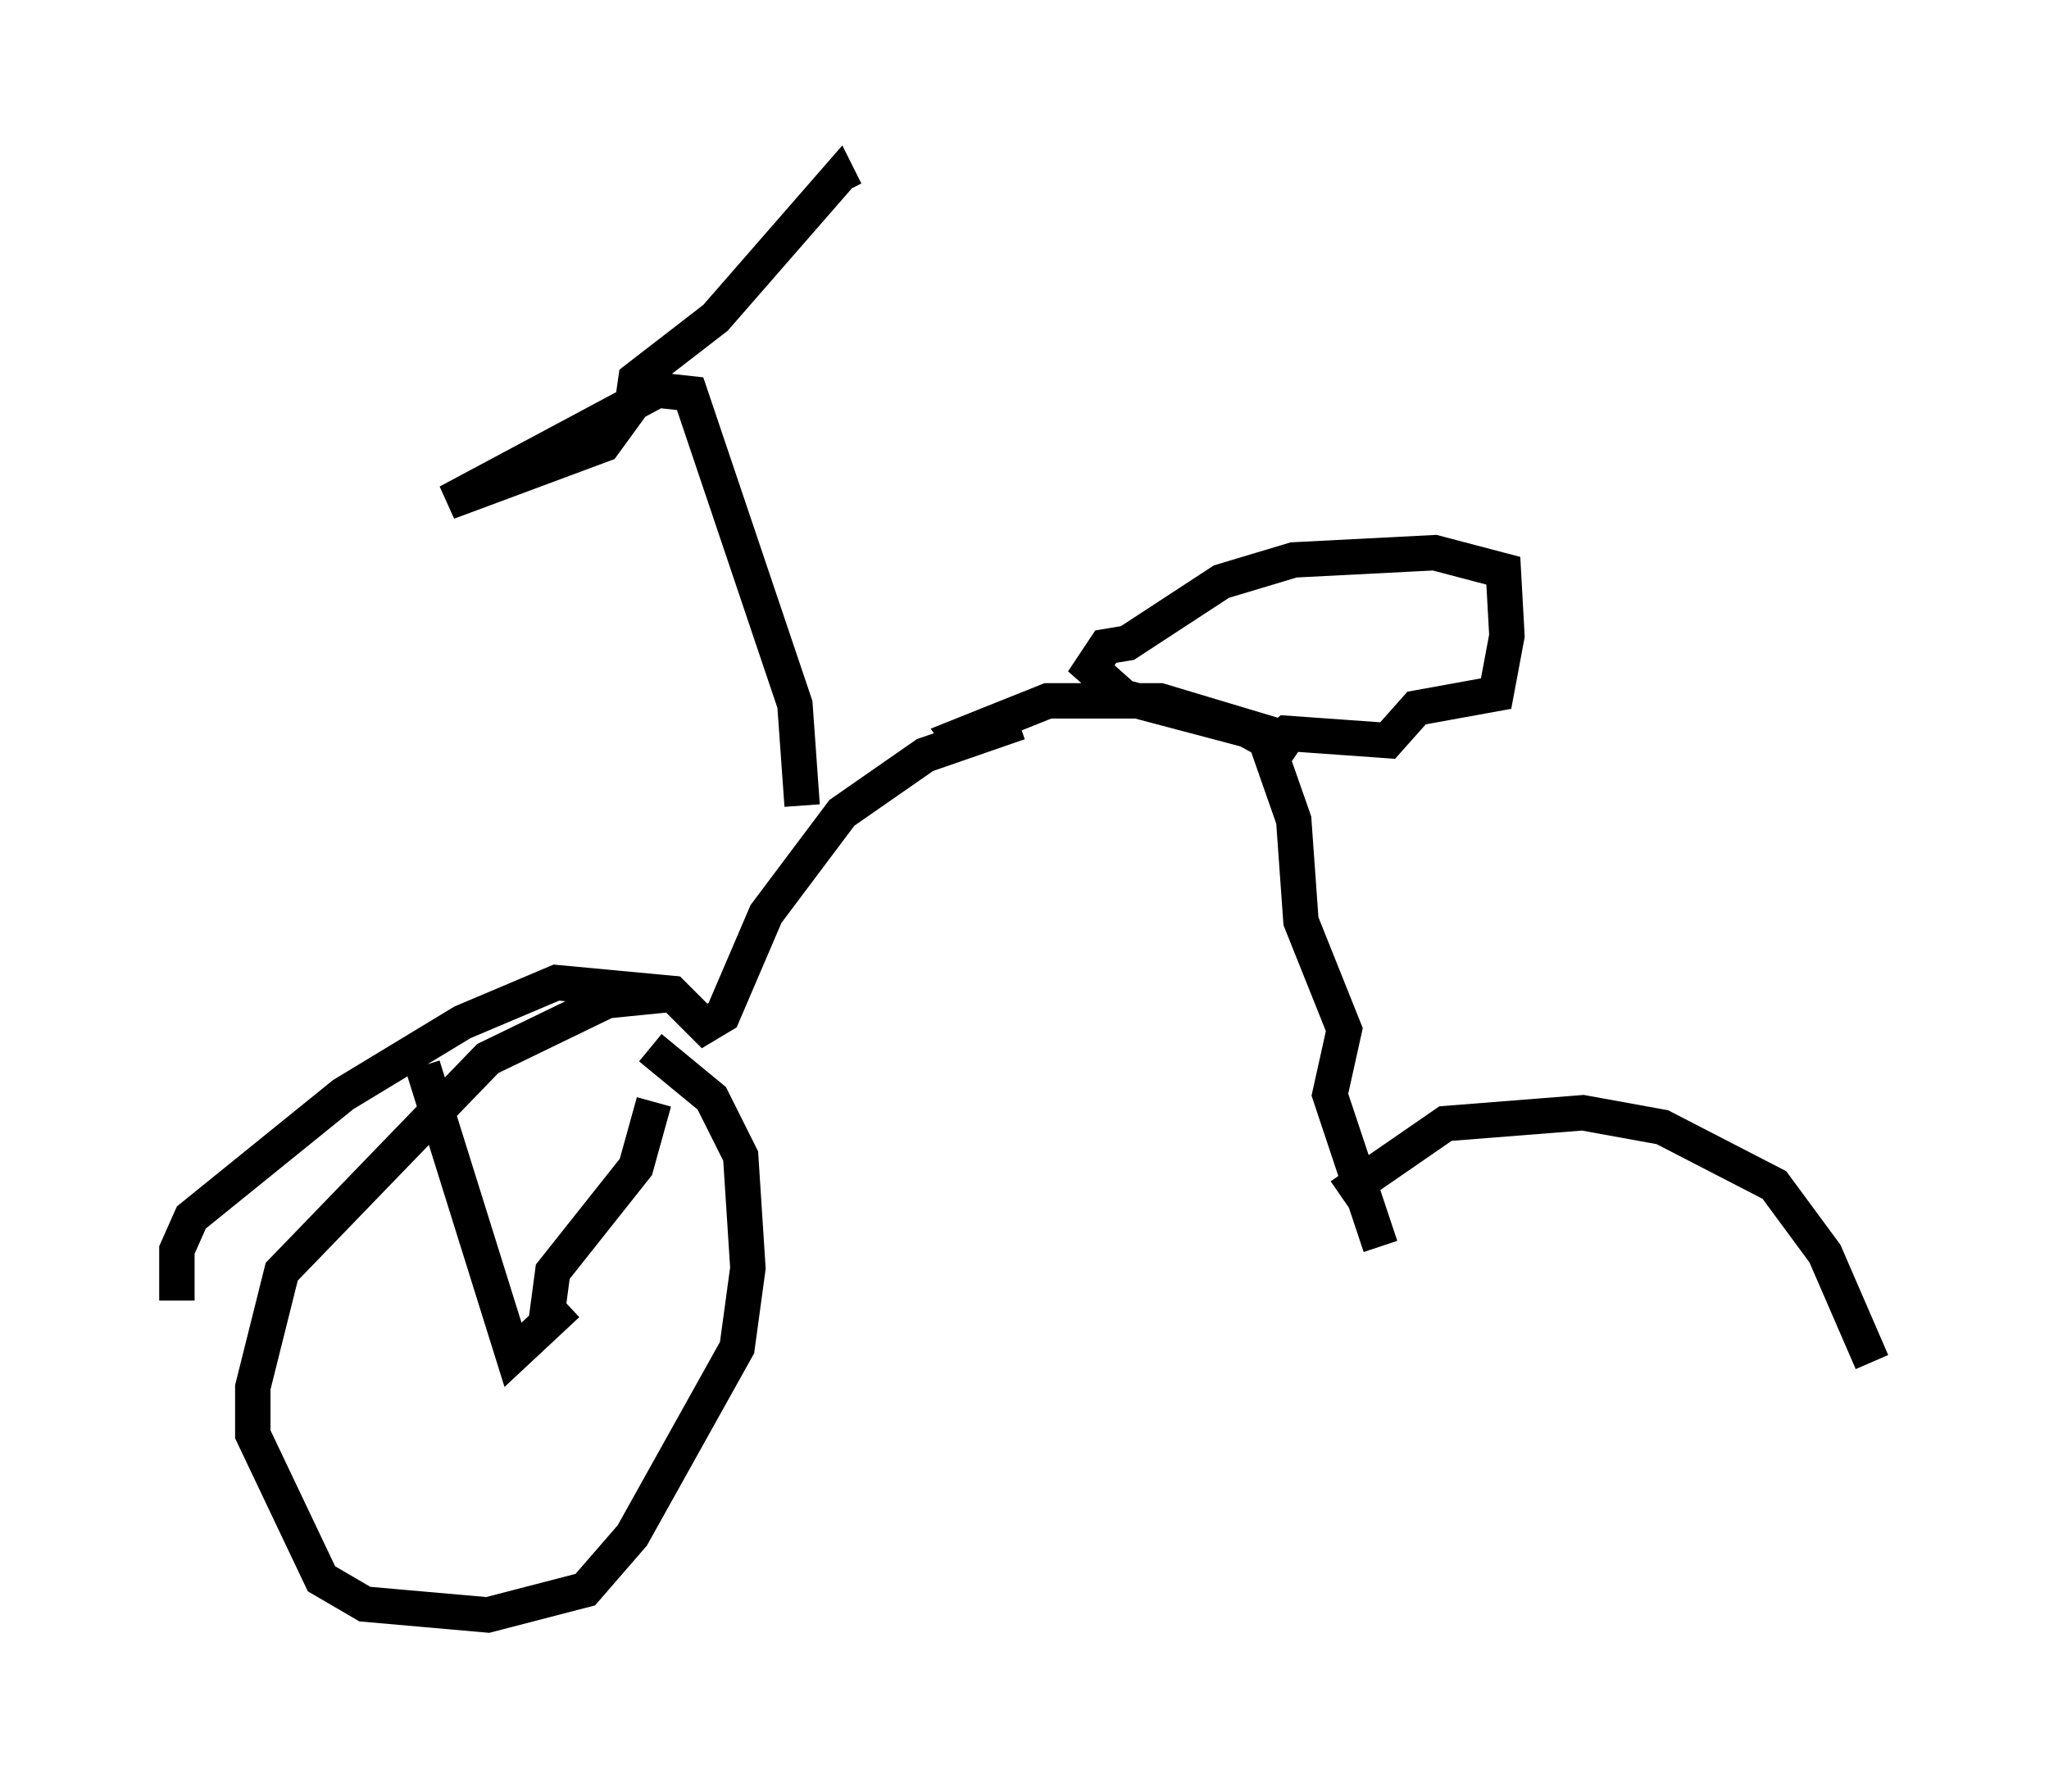 <?xml version="1.0" encoding="utf-8" ?>
<svg baseProfile="full" height="50.63" version="1.1" width="57.878" xmlns="http://www.w3.org/2000/svg" xmlns:ev="http://www.w3.org/2001/xml-events" xmlns:xlink="http://www.w3.org/1999/xlink"><defs /><rect fill="white" height="50.63" width="57.878" x="0" y="0" /><path d="M38.075, 34.911 m-0.204, -1.123 l2.96, -2.042 3.879, -0.306 l2.246, 0.408 3.165, 1.633 l1.429, 1.94 1.327, 3.063 m-13.883, -3.267 l-1.429, -4.288 0.408, -1.838 l-1.225, -3.063 -0.204, -2.858 l-0.715, -2.042 0.51, -0.408 l2.858, 0.204 0.817, -0.919 l2.246, -0.408 0.306, -1.633 l-0.102, -1.838 -1.94, -0.51 l-3.981, 0.204 -2.042, 0.613 l-2.654, 1.735 -0.613, 0.102 l-0.408, 0.613 0.919, 0.817 l3.471, 0.919 1.327, 0.715 l-0.715, -0.613 -3.063, -0.919 l-3.165, 0.0 -2.552, 1.021 l0.204, 0.306 m1.531, -0.715 l-2.654, 0.919 -2.348, 1.633 l-2.144, 2.858 -1.225, 2.858 l-0.51, 0.306 -0.919, -0.919 l-3.267, -0.306 -2.654, 1.123 l-3.369, 2.042 -4.288, 3.471 l-0.408, 0.919 0.0, 1.429 m17.661, -13.986 l-0.204, -2.858 -2.96, -8.779 l-0.919, -0.102 -5.921, 3.165 l4.39, -1.633 0.817, -1.123 l0.102, -0.715 2.246, -1.735 l3.471, -3.981 0.204, 0.408 m-4.696, 22.663 l-2.042, 0.204 -3.369, 1.633 l-5.819, 6.023 -0.817, 3.267 l0.0, 1.327 1.94, 4.083 l1.225, 0.715 3.471, 0.306 l2.756, -0.715 1.327, -1.531 l2.96, -5.308 0.306, -2.246 l-0.204, -3.165 -0.817, -1.633 l-1.735, -1.429 m-6.431, 0.51 l2.552, 8.167 1.531, -1.429 m2.45, -5.717 l-0.51, 1.838 -2.348, 2.96 l-0.204, 1.531 " fill="none" stroke="black" stroke-width="1" /></svg>